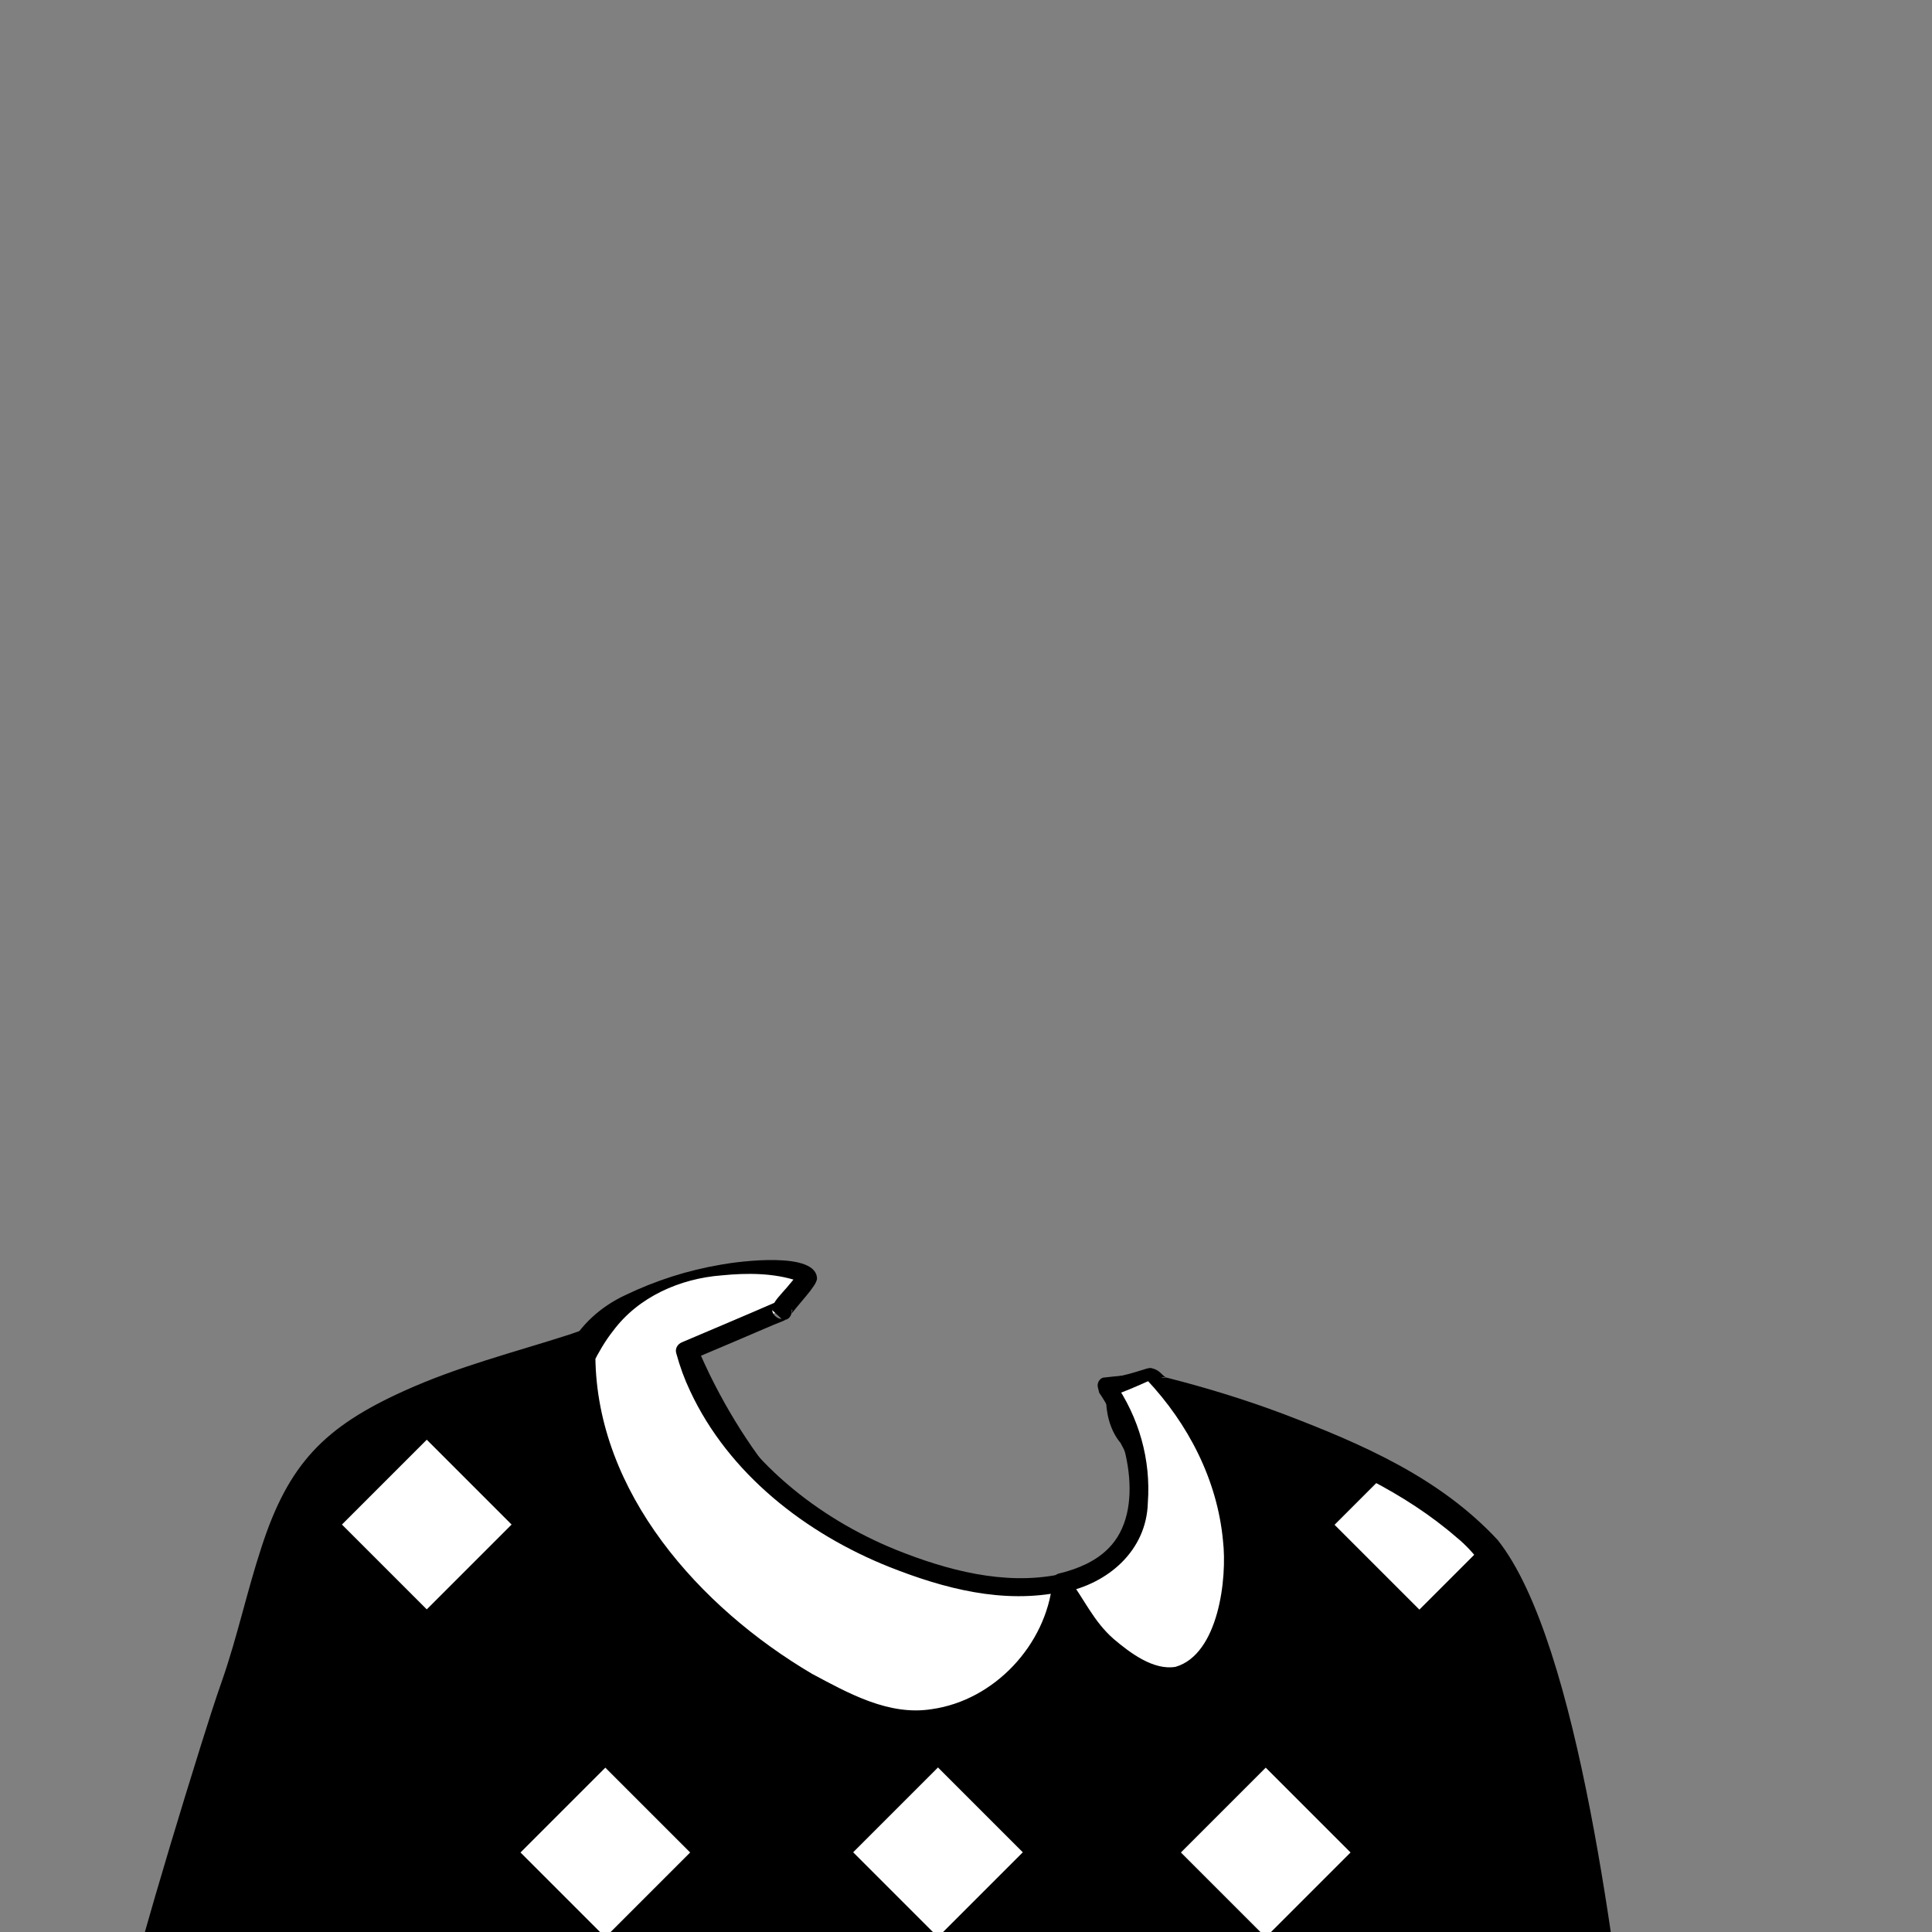 <svg width="306" height="306" viewBox="0 0 306 306" fill="none" xmlns="http://www.w3.org/2000/svg">
<rect x="0" y="0" width="306" height="306" fill="#808080" stroke="none"/>
<g clip-path="url(#clip0_409_3241)">
<path d="M256.6 338.6L16.5 340.4C16.5 340.4 26.4 300.2 38 265.7C42.3 252.9 44.2 236.6 54.4 228.9C65.9 220.2 82.1 217 92.8 213.2C98.5 211.2 102.8 211.3 106.8 210.2C106.8 210.7 106.9 211.1 106.9 211.6C106.9 211.6 117.7 243.7 145.8 255.1C168.7 264.4 182.3 258.2 184.4 247.9C185.7 241.3 181.6 230.5 179.5 227C178.3 226 177.5 224.5 177.1 223L176.3 219.7C178.2 219.3 180 218.8 181.8 218.2C182.4 218 183.6 219.8 184.1 219.6C197 223 223 231.5 235 244.7C249.8 260.5 256.6 338.6 256.6 338.6Z" fill="black"/>
<mask id="mask0_409_3241" style="mask-type:alpha" maskUnits="userSpaceOnUse" x="16" y="210" width="241" height="131">
<path d="M256.6 338.6L16.5 340.4C16.5 340.4 26.4 300.2 38 265.7C42.3 252.9 44.2 236.6 54.4 228.9C65.9 220.2 82.1 217 92.8 213.2C98.5 211.2 102.8 211.3 106.8 210.2C106.8 210.7 106.9 211.1 106.9 211.6C106.9 211.6 117.7 243.7 145.8 255.1C168.7 264.4 182.3 258.2 184.4 247.9C185.7 241.3 181.6 230.5 179.5 227C178.3 226 177.5 224.5 177.1 223L176.3 219.7C178.2 219.3 180 218.8 181.8 218.2C182.4 218 183.6 219.8 184.1 219.6C197 223 223 231.5 235 244.7C249.8 260.5 256.6 338.6 256.6 338.6Z" fill="black"/>
</mask>
<g mask="url(#mask0_409_3241)">
<path d="M120.21 228.069L106.775 241.504L120.21 254.939L133.645 241.504L120.21 228.069Z" fill="white"/>
<path d="M172.897 228.038L159.462 241.473L172.897 254.908L186.332 241.473L172.897 228.038Z" fill="white"/>
<path d="M67.594 228.029L54.159 241.464L67.594 254.899L81.029 241.464L67.594 228.029Z" fill="white"/>
<path d="M224.809 228.069L211.374 241.504L224.809 254.939L238.244 241.504L224.809 228.069Z" fill="white"/>
<path d="M95.875 279.97L82.44 293.405L95.875 306.84L109.31 293.405L95.875 279.97Z" fill="white"/>
<path d="M148.562 279.939L135.127 293.374L148.562 306.809L161.997 293.374L148.562 279.939Z" fill="white"/>
<path d="M200.474 279.97L187.039 293.405L200.474 306.84L213.909 293.405L200.474 279.97Z" fill="white"/>
</g>
<path d="M258.5 340.3C187.1 341 86.8 342.6 16.5 342.9C15.1 342.9 13.9 341.8 13.9 340.4C19 318.9 25.2 297.6 31.8 276.5C32.9 273 34 269.5 35.2 266.1C37.6 259.2 39.1 252.1 41.4 245.1C45.7 231.8 51.4 226 64 220.3C72.6 216.4 81.4 214.2 90.1 211.4L92.7 210.5C97 208.9 102.4 208.7 106.3 207.7C107.7 207.4 109 208.2 109.4 209.5C109.5 209.6 109.6 211.2 109.6 211.4L107 209C108.1 209 109.1 209.7 109.4 210.7C110.2 213 111.3 215.4 112.4 217.7C120.2 233.6 132.7 247.9 149.8 253.8C158.6 256.9 169.9 259.3 177.8 253.9C181.6 251.3 182.8 246.7 182 242.3C181.3 237.6 179.7 232.6 177.4 228.4L177.9 229C176.1 227.2 175.3 224.5 175.2 222.1L175 220.1C174.8 219.2 175.2 218.3 176.2 218.2C177.9 217.9 179.6 217.4 181.2 216.9C181.5 216.8 182.1 216.6 182.4 216.7C183.7 217 183.9 217.7 184.7 218.2C184.6 218.2 184.4 218 183.9 218.2H184.8C191.1 219.8 197.3 221.7 203.4 224C215.7 228.7 228 234 237.2 243.9C250.2 260.2 256.1 311.7 258.7 333.6C258.7 333.8 259 336.9 259.1 337.2L259.2 337.8V338.1V338.2C259.2 338.9 258.9 339.8 258.5 340.3ZM254.7 336.9C254.4 337.2 254.1 337.6 254.1 338C254.1 338.2 254 338.4 254.1 338.6V338.5C254.1 338.1 254 336.9 253.9 336.4C251.3 311.9 248.2 286.9 241.4 263.2C239.1 256 236.6 248.3 230.7 243.5C222.4 236.3 212.2 231.7 202 227.8C196.1 225.6 190 223.6 183.8 222L185.3 221.9C184.5 222.2 183.9 222.1 183.3 221.8C182.5 221.4 181.8 220.7 181.4 220.1C181.6 220.2 182.3 220.3 182.7 220.2H182.8H182.7L182.4 220.3C180.6 220.7 178.7 220.9 176.9 221.1L178.1 219.2C178.9 221.3 179.4 223.9 181.4 225C183.3 227.5 184.2 230.5 185.2 233.4C186.5 237.4 187.5 241.6 187.3 245.9C186.8 257.9 174.6 262.9 164.1 262.1C147.5 260.9 132 252.6 121.2 240.2C114 232 108.3 222.6 104.5 212.4L106.9 214.1C105.5 214.1 104.4 213.1 104.3 211.7L104.2 210.4L107.4 212.7C105.4 213.2 103.5 213.5 101.7 213.7C96.3 214.3 91.5 216.4 86.3 217.9C79.3 220 72.4 222.1 66 225C59.9 227.9 53.7 231.2 50.3 237.3C46.8 243.3 45 250.3 43.1 257.1C41.3 264.1 38.7 271.1 36.5 278.1C29.9 298.9 24.1 319.9 18.8 341.1L16.3 337.9C85.3 337.4 184.8 336.9 254.7 336.9Z" fill="black"/>
<path d="M168.101 251C168.101 251 161.201 256.2 162.701 261.1C164.201 266 177.501 265.2 180.101 261.1C182.601 257 171.301 250 168.101 251Z" fill="black"/>
<path d="M167.9 250.8C168 250.9 168 250.9 168.1 251C168.1 250.9 168.1 250.8 168.1 250.8C168.1 250.8 168 250.8 167.9 250.8Z" fill="white"/>
<path d="M141.401 246.8C113.301 235.4 108.501 214 108.501 214L123.801 207.5C123.801 207 127.901 202.8 127.801 202.4C127.701 200.9 117.501 199.3 106.301 203C104.501 203.6 102.301 204.8 100.301 205.9C96.701 208 93.8 211 92.001 214.7C92.001 214.8 91.9 214.8 91.9 214.9C91.701 241.2 118.001 263.3 138.101 270.6C150.301 275 163.401 266.6 167.301 254.3C167.601 253.2 167.901 252.2 168.101 251.1C168.001 251 168.001 251 167.901 250.9C161.401 252.2 152.401 251.3 141.401 246.8Z" fill="white"/>
<path d="M140.9 248.2C127.6 242.9 115.4 233.4 109.3 220.3C108.4 218.4 107.7 216.5 107.1 214.3C106.9 213.6 107.3 212.9 108 212.6C112 210.9 118.4 208.2 122.3 206.5C122.5 206.4 123 206.2 123.2 206.1C122.9 206.2 122.3 206.7 122.3 207.4C122.3 208.3 123.2 208.9 123.8 208.9L122.3 207.5C122.3 207.2 122.4 206.8 122.4 206.8C122.8 205.9 123.6 205.1 124.2 204.4C124.6 204 126.2 202 126.4 201.8C126.3 202.1 126.3 202.7 126.5 202.9C126.7 203.2 126.6 203 126.4 202.9C122.6 201.6 118.3 201.6 114.3 202C107.7 202.5 101.1 205.4 97.1 210.8C95.9 212.3 94.8 214.2 94 215.8C94 215.7 94 215.8 94.2 215.3C94.3 214.3 94.2 215 94.3 214.8V214.9C94.5 236.4 110.8 254.6 128.6 265.1C134.4 268.2 140.8 271.8 147.6 270.7C157.5 269.3 165.7 260.5 166.7 250.6L167.1 251.9L166.9 251.7L168.3 252.1C158.9 254.1 149.5 251.6 140.9 248.2ZM142 245.5C150 248.7 159 251.1 167.6 249.4C168.1 249.3 168.6 249.5 169 249.8C169.4 250.1 169.7 250.7 169.6 251.3C167.2 261.8 158.5 270.8 147.7 272.2C144.2 272.7 140.5 272.2 137.2 270.9C130.7 268.5 124.5 265.2 118.8 261.2C103.5 250.8 89.6 234.4 89.6 214.9V214.8C89.6 214.6 89.5 215.3 89.7 214.3C89.8 213.8 89.9 213.9 89.9 213.8C91.8 209.9 95.2 206.9 99.1 205.1C103.9 202.8 108.9 201.2 114.2 200.3C116.9 199.8 129.5 198.1 129.4 202.6C129.2 203.4 128.7 203.9 128.3 204.5C127.6 205.4 126.2 207 125.5 207.9C125.5 207.9 125.3 208.1 125.4 208.1V208C125.4 208 125.5 207.7 125.5 207.5L124 206.1C124.2 206.1 124.8 206.2 125 206.6C125.6 207.2 125.5 208.3 124.9 208.8C124.4 209.1 124.6 209 124.5 209H124.4L124.3 209.1C123.9 209.3 123.1 209.6 122.6 209.8C119.1 211.3 112.8 214 109.2 215.5L110.1 213.8C110.6 215.5 111.3 217.4 112.1 219.1C118.1 231.3 129.4 240.4 142 245.5Z" fill="black"/>
<path d="M194.901 243.8C193.301 229.9 185.801 222.1 182.001 218.1C180.201 218.7 177.201 219.4 175.301 219.8C175.301 219.8 181.801 228.2 180.101 239.6C179.301 245 175.201 249.1 168.201 250.7C168.201 250.8 168.201 250.8 168.101 250.9C170.701 253.9 172.901 260.4 181.201 264.3C186.901 267 190.501 263.9 193.001 258.2C195.101 253.3 195.401 247.7 194.901 243.8Z" fill="white"/>
<path d="M193.701 244C192.801 234.4 188.201 225.5 181.601 218.5L182.201 218.6C180.001 219.6 177.901 220.5 175.601 221.3L176.501 218.9C180.401 224.5 182.301 231.2 181.801 238C181.601 245.6 175.501 250.8 168.501 252.2L169.601 251.2L169.501 251.4L169.201 249.9C171.801 253.4 173.201 256.8 176.401 259.6C179.001 261.8 182.701 264.6 186.201 264C193.001 262 194.401 250 193.701 244ZM196.101 243.7C196.801 250.1 195.701 256.7 192.201 262.1C187.501 269.5 180.101 266.2 174.701 261.6C171.501 259 169.301 255 166.901 251.9C166.101 251 166.701 249.4 167.801 249.2C170.701 248.5 173.501 247.3 175.501 245.3C181.601 239.3 178.501 226.9 174.101 220.6L173.901 219.8C173.701 219.1 174.101 218.4 174.701 218.2C177.101 217.9 179.501 217.8 181.801 217.4C182.001 217.3 182.201 217.4 182.401 217.5C189.801 224.5 194.901 233.7 196.101 243.7Z" fill="black"/>
</g>
<defs>
<clipPath id="clip0_409_3241">
<rect width="306" height="306" fill="white"/>
</clipPath>
</defs>
</svg>
